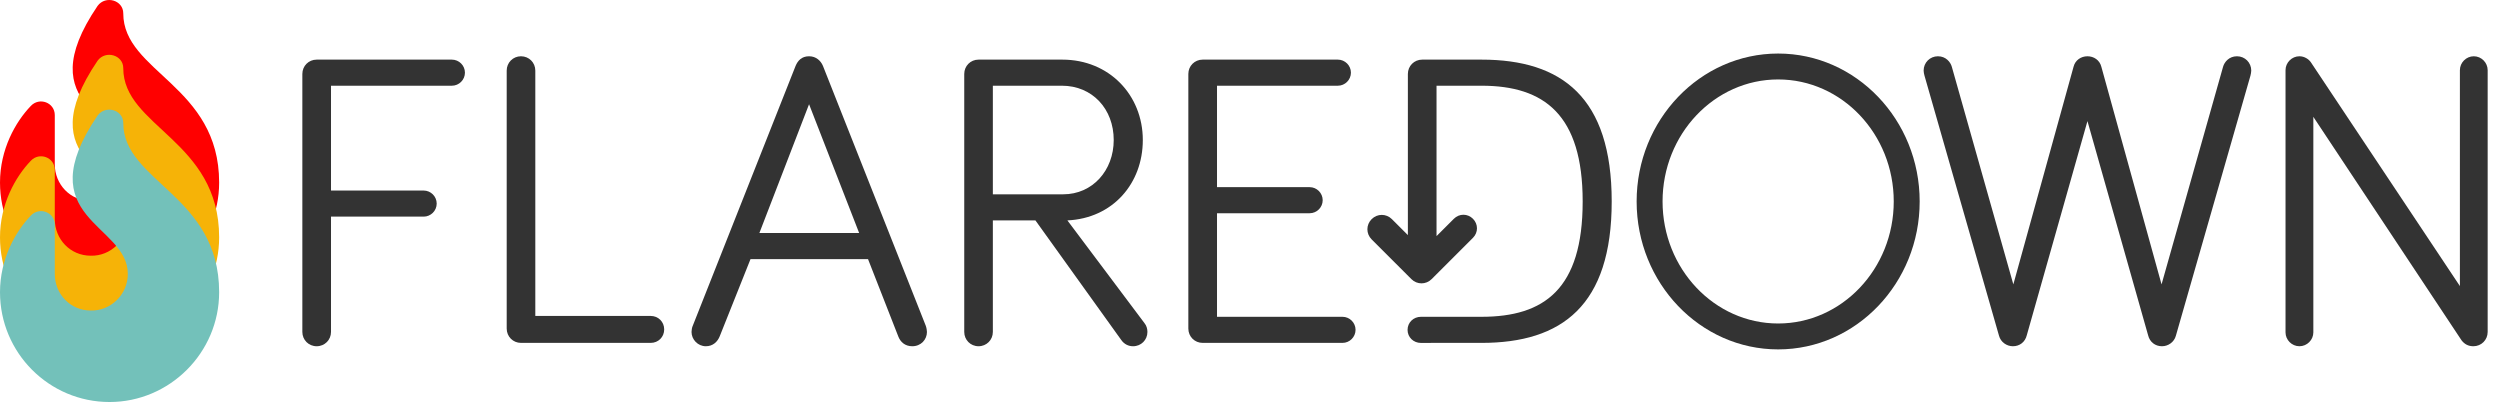 <svg width="199" height="32" viewBox="0 0 199 32" fill="none" xmlns="http://www.w3.org/2000/svg">
<path d="M9.812 1.061C9.812 0.014 8.404 -0.396 7.768 0.469C2.18 8.707 10.175 9.071 10.175 13.077C10.175 14.716 8.813 16.035 7.223 15.99C5.587 15.99 4.361 14.67 4.361 13.077V9.163C4.361 8.161 3.134 7.706 2.453 8.434C1.227 9.709 0 11.893 0 14.534C0 19.358 3.907 23.273 8.722 23.273C13.492 23.273 17.444 19.358 17.444 14.534C17.444 6.796 9.812 5.749 9.812 1.061Z" fill="#FF0000"/>
<path d="M9.812 5.424C9.812 4.377 8.404 3.968 7.768 4.832C2.18 13.071 10.175 13.435 10.175 17.441C10.175 19.079 8.813 20.399 7.223 20.354C5.587 20.354 4.361 19.034 4.361 17.441V13.526C4.361 12.525 3.134 12.07 2.453 12.798C1.227 14.072 0 16.257 0 18.897C0 23.722 3.907 27.636 8.722 27.636C13.492 27.636 17.444 23.722 17.444 18.897C17.444 11.159 9.812 10.112 9.812 5.424Z" fill="#F6B307"/>
<path d="M9.812 9.788C9.812 8.741 8.404 8.331 7.768 9.196C2.18 17.435 10.175 17.799 10.175 21.804C10.175 23.443 8.813 24.763 7.223 24.717C5.587 24.717 4.361 23.397 4.361 21.804V17.89C4.361 16.889 3.134 16.433 2.453 17.162C1.227 18.436 0 20.621 0 23.261C0 28.086 3.907 32 8.722 32C13.492 32 17.444 28.086 17.444 23.261C17.444 15.523 9.812 14.476 9.812 9.788Z" fill="#73C1BA"/>
<g clip-path="url(#clip0)">
<path fill-rule="evenodd" clip-rule="evenodd" d="M35.969 4.746H25.207C24.57 4.746 24.067 5.248 24.067 5.886V26.424C24.067 27.058 24.57 27.561 25.207 27.561C25.845 27.561 26.348 27.058 26.348 26.424V17.244H33.722C34.292 17.244 34.761 16.776 34.761 16.206C34.761 15.636 34.292 15.167 33.722 15.167H26.348V6.823H35.969C36.54 6.823 37.009 6.354 37.009 5.784C37.009 5.214 36.54 4.746 35.969 4.746Z" fill="#333333"/>
<path fill-rule="evenodd" clip-rule="evenodd" d="M51.797 25.149H42.611V5.619C42.611 4.982 42.108 4.479 41.47 4.479C40.836 4.479 40.333 4.982 40.333 5.619V26.154C40.333 26.792 40.836 27.294 41.47 27.294H51.797C52.401 27.294 52.87 26.826 52.87 26.222C52.87 25.618 52.401 25.149 51.797 25.149Z" fill="#333333"/>
<path fill-rule="evenodd" clip-rule="evenodd" d="M65.508 5.248C65.339 4.847 64.971 4.479 64.401 4.479C63.797 4.479 63.496 4.847 63.328 5.248L55.148 25.922C55.08 26.053 55.046 26.29 55.046 26.424C55.046 27.024 55.549 27.561 56.187 27.561C56.757 27.561 57.125 27.193 57.294 26.758L59.74 20.627H69.095L71.508 26.792C71.677 27.227 72.044 27.561 72.615 27.561C73.316 27.561 73.785 27.024 73.785 26.424C73.785 26.323 73.752 26.087 73.688 25.922L65.508 5.248ZM60.446 18.549L64.401 8.297L68.389 18.549H60.446Z" fill="#333333"/>
<path fill-rule="evenodd" clip-rule="evenodd" d="M84.964 17.544C88.585 17.376 90.968 14.597 90.968 11.147C90.968 7.562 88.284 4.746 84.562 4.746H77.891C77.256 4.746 76.754 5.248 76.754 5.886V26.424C76.754 27.058 77.256 27.561 77.891 27.561C78.528 27.561 79.031 27.058 79.031 26.424V17.544H82.42L89.223 27.024C89.493 27.43 89.861 27.561 90.195 27.561C90.832 27.561 91.335 27.058 91.335 26.424C91.335 26.188 91.268 25.922 91.099 25.72L84.964 17.544ZM79.031 15.467V6.823H84.528C86.945 6.823 88.652 8.668 88.652 11.147C88.652 13.558 86.975 15.467 84.63 15.467H79.031Z" fill="#333333"/>
<path fill-rule="evenodd" clip-rule="evenodd" d="M95.733 27.294H106.862C107.433 27.294 107.902 26.826 107.902 26.256C107.902 25.686 107.433 25.217 106.862 25.217H96.874V16.974H104.247C104.817 16.974 105.286 16.506 105.286 15.936C105.286 15.366 104.817 14.897 104.247 14.897H96.874V6.823H106.495C107.061 6.823 107.534 6.354 107.534 5.784C107.534 5.214 107.061 4.746 106.495 4.746H95.733C95.095 4.746 94.592 5.248 94.592 5.886V26.154C94.592 26.792 95.095 27.294 95.733 27.294Z" fill="#333333"/>
<path fill-rule="evenodd" clip-rule="evenodd" d="M117.932 4.746H113.208C112.57 4.746 112.067 5.248 112.067 5.886V18.714L110.793 17.441C110.345 16.993 109.634 16.993 109.183 17.444C108.732 17.895 108.732 18.605 109.18 19.053L112.346 22.217C112.797 22.668 113.508 22.668 113.959 22.217L117.247 18.931C117.674 18.504 117.674 17.841 117.247 17.414C116.82 16.987 116.156 16.987 115.729 17.414L114.348 18.794V6.823H117.932C122.93 6.823 125.981 9.137 125.981 16.037C125.981 23.005 122.93 25.217 117.932 25.217H113.112C112.509 25.217 112.042 25.672 112.042 26.258C112.042 26.843 112.509 27.298 113.112 27.298H113.894V27.294H117.932C124.337 27.294 128.292 24.313 128.292 16.037C128.292 7.761 124.337 4.746 117.932 4.746Z" fill="#333333"/>
<path fill-rule="evenodd" clip-rule="evenodd" d="M178.063 4.479C177.425 4.479 177.058 4.948 176.956 5.316L172.059 22.637L167.268 5.316C167.133 4.779 166.664 4.479 166.161 4.479C165.658 4.479 165.189 4.779 165.054 5.316L160.262 22.637L155.365 5.316C155.264 4.948 154.896 4.479 154.258 4.479C153.624 4.479 153.121 4.982 153.121 5.619C153.121 5.751 153.155 5.886 153.189 6.021L159.121 26.724C159.256 27.227 159.725 27.561 160.228 27.561C160.765 27.561 161.2 27.227 161.331 26.691L166.161 9.639L170.99 26.691C171.121 27.227 171.557 27.561 172.093 27.561C172.596 27.561 173.065 27.227 173.2 26.724L179.136 6.021C179.166 5.886 179.2 5.751 179.2 5.619C179.2 4.982 178.697 4.479 178.063 4.479Z" fill="#333333"/>
<path fill-rule="evenodd" clip-rule="evenodd" d="M196.915 4.479C196.311 4.479 195.808 4.982 195.808 5.586V22.772L183.939 4.948C183.771 4.712 183.437 4.479 183.035 4.479C182.431 4.479 181.928 4.982 181.928 5.586V26.458C181.928 27.058 182.431 27.561 183.035 27.561C183.639 27.561 184.142 27.058 184.142 26.458V9.302L195.94 27.092C196.176 27.396 196.476 27.561 196.881 27.561C197.515 27.561 198.018 27.058 198.018 26.424V5.586C198.018 4.982 197.515 4.479 196.915 4.479Z" fill="#333333"/>
<path fill-rule="evenodd" clip-rule="evenodd" d="M141.541 4.262C135.329 4.262 130.276 9.544 130.276 16.037C130.276 22.53 135.329 27.812 141.541 27.812C147.753 27.812 152.806 22.53 152.806 16.037C152.806 9.544 147.753 4.262 141.541 4.262ZM141.541 25.75C136.467 25.75 132.34 21.392 132.34 16.037C132.34 10.681 136.467 6.324 141.541 6.324C146.615 6.324 150.742 10.681 150.742 16.037C150.742 21.392 146.615 25.75 141.541 25.75Z" fill="#333333"/>
</g>
<defs>
<clipPath id="clip0">
<rect width="174.109" height="24" fill="white" transform="translate(24 4)"/>
</clipPath>
</defs>
</svg>

